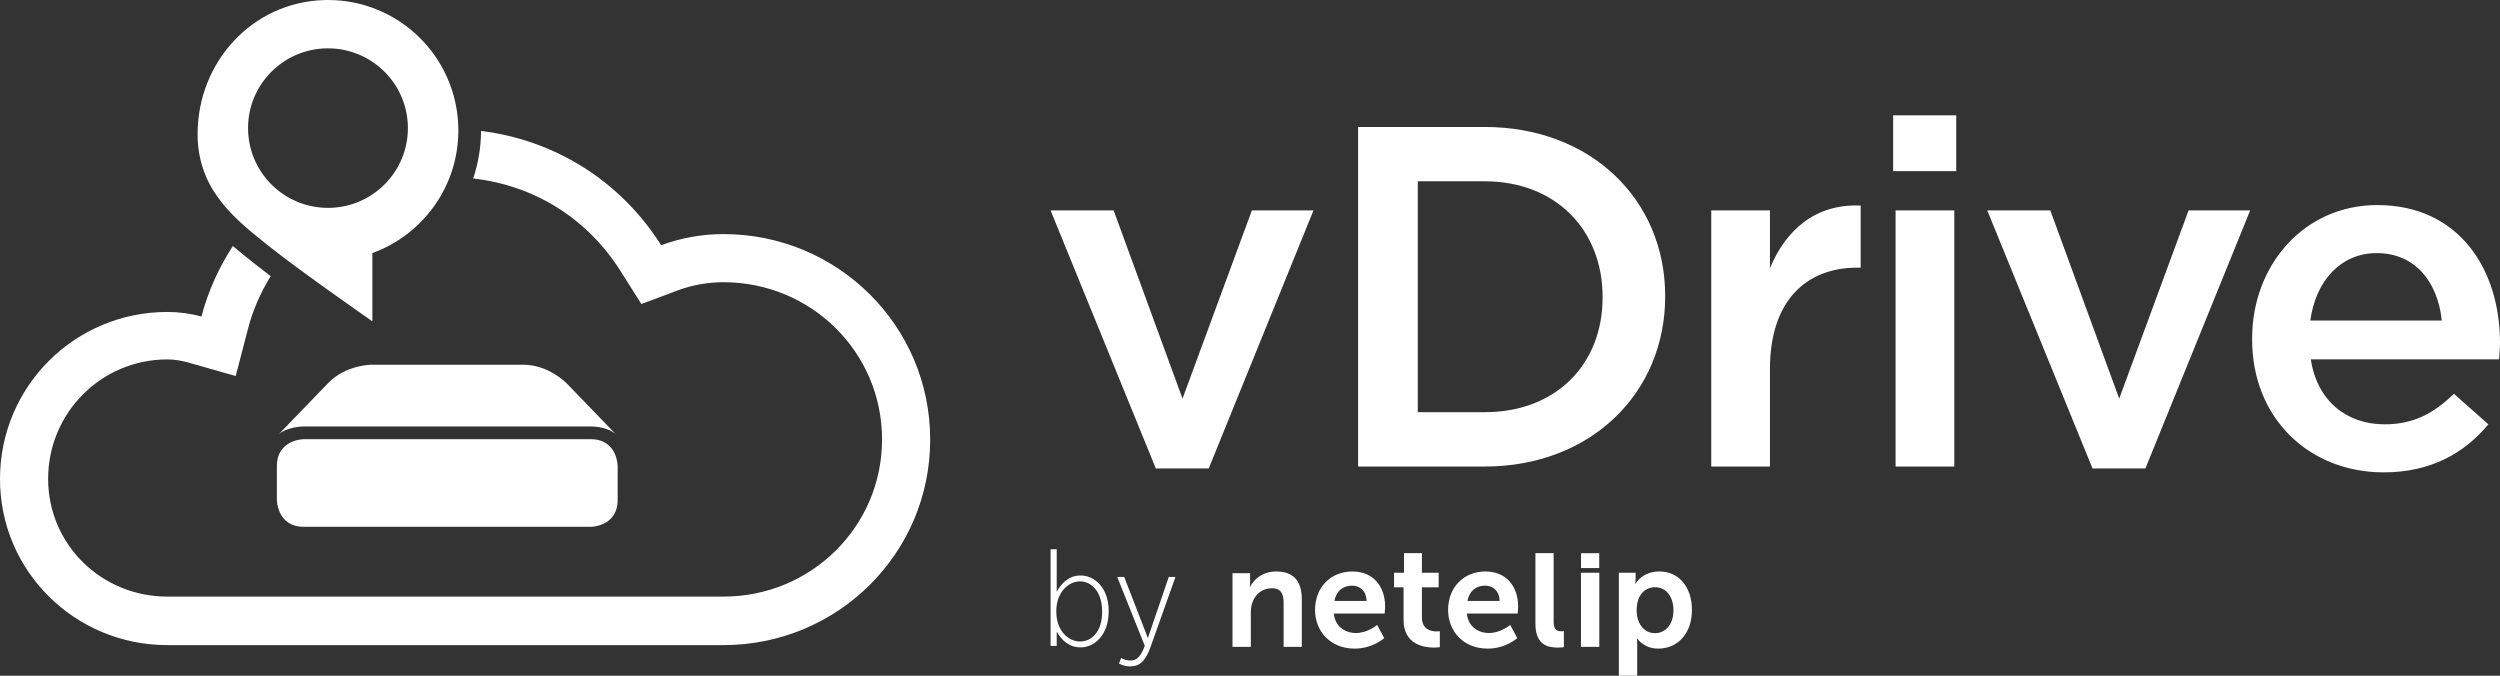 <?xml version="1.0" encoding="UTF-8" standalone="no"?>
<!-- Generator: Adobe Illustrator 17.0.1, SVG Export Plug-In . SVG Version: 6.00 Build 0)  -->

<svg
   xmlns:dc="http://purl.org/dc/elements/1.1/"
   xmlns:cc="http://creativecommons.org/ns#"
   xmlns:rdf="http://www.w3.org/1999/02/22-rdf-syntax-ns#"
   xmlns:svg="http://www.w3.org/2000/svg"
   xmlns="http://www.w3.org/2000/svg"
   xmlns:sodipodi="http://sodipodi.sourceforge.net/DTD/sodipodi-0.dtd"
   xmlns:inkscape="http://www.inkscape.org/namespaces/inkscape"
   version="1.0"
   id="Capa_1"
   x="0px"
   y="0px"
   width="257.684px"
   height="69.653px"
   viewBox="0 0 257.684 69.653"
   enable-background="new 0 0 257.684 69.653"
   xml:space="preserve"
   inkscape:version="0.48.4 r9939"
   sodipodi:docname="logo.svg"><rect x="0" y="0" width="257.684" height="69.653" fill="#333333" stroke="none"/><defs
     id="defs42" /><sodipodi:namedview
     pagecolor="#ffffff"
     bordercolor="#666666"
     borderopacity="1"
     objecttolerance="10"
     gridtolerance="10"
     guidetolerance="10"
     inkscape:pageopacity="0"
     inkscape:pageshadow="2"
     inkscape:window-width="1920"
     inkscape:window-height="1031"
     id="namedview40"
     showgrid="false"
     inkscape:zoom="1.7152792"
     inkscape:cx="20.696339"
     inkscape:cy="34.8265"
     inkscape:window-x="0"
     inkscape:window-y="27"
     inkscape:window-maximized="1"
     inkscape:current-layer="Capa_1" /><g
     id="g3"
     style="fill:#ffffff;fill-opacity:1"><path
       fill="#008ED6"
       d="M132.307,66.676h1.875v-4.883c0-2.009-0.953-2.888-2.635-2.888c-1.533,0-2.367,0.938-2.694,1.578h-0.03   c0,0,0.03-0.238,0.03-0.521v-0.878h-1.816v7.592h1.89v-3.483c0-0.358,0.03-0.7,0.134-1.013c0.283-0.908,1.028-1.548,2.04-1.548   c0.967,0,1.206,0.625,1.206,1.548V66.676z M140.861,61.942h-3.319c0.178-0.982,0.848-1.578,1.816-1.578   C140.192,60.364,140.832,60.915,140.861,61.942 M142.722,63.237c0,0,0.045-0.506,0.045-0.729c0-2.01-1.176-3.603-3.365-3.603   c-2.262,0-3.855,1.638-3.855,3.975c0,2.159,1.563,3.975,4.079,3.975c1.89,0,3.051-1.087,3.051-1.087l-0.729-1.355   c0,0-0.968,0.834-2.188,0.834c-1.131,0-2.158-0.685-2.278-2.01H142.722z M147.826,66.75c0.358,0,0.581-0.044,0.581-0.044v-1.652   c0,0-0.134,0.029-0.342,0.029c-0.522,0-1.504-0.178-1.504-1.429v-3.118h1.727v-1.504h-1.727v-2.017h-1.846v2.017h-1.027v1.504   h0.982v3.356C144.67,66.438,146.769,66.75,147.826,66.75 M154.575,61.942h-3.319c0.178-0.982,0.848-1.578,1.816-1.578   C153.905,60.364,154.545,60.915,154.575,61.942 M156.436,63.237c0,0,0.044-0.506,0.044-0.729c0-2.01-1.176-3.603-3.364-3.603   c-2.263,0-3.855,1.638-3.855,3.975c0,2.159,1.563,3.975,4.078,3.975c1.891,0,3.052-1.087,3.052-1.087l-0.729-1.355   c0,0-0.968,0.834-2.189,0.834c-1.131,0-2.158-0.685-2.277-2.01H156.436z M160.599,66.75c0.313,0,0.596-0.044,0.596-0.044v-1.652   c0,0-0.134,0.014-0.283,0.014c-0.491,0-0.774-0.208-0.774-1.042v-7.011h-1.876v7.294C158.262,66.483,159.557,66.75,160.599,66.75    M162.963,58.554h1.876v-1.531h-1.876V58.554z M162.955,66.676h1.891v-7.644h-1.891V66.676z M172.489,62.91   c0,1.503-0.864,2.352-1.906,2.352c-1.25,0-1.89-1.161-1.89-2.337c0-1.682,0.923-2.397,1.905-2.397   C171.715,60.528,172.489,61.466,172.489,62.91 M174.394,62.88c0-2.352-1.31-3.974-3.364-3.974c-1.786,0-2.442,1.25-2.442,1.25   h-0.029c0,0,0.029-0.238,0.029-0.521v-0.603h-1.727v10.621h1.891v-3.185c0-0.388-0.03-0.655-0.03-0.655h0.03   c0,0,0.67,1.042,2.174,1.042C172.92,66.855,174.394,65.292,174.394,62.88"
       id="path5"
       style="fill:#ffffff;fill-opacity:1" /><path
       fill="#737373"
       d="M118.317,65.763l-2.441-6.293h-0.718L118,66.577c-0.441,1.132-0.841,1.504-1.462,1.504   c-0.4,0-0.704-0.096-0.98-0.262l-0.22,0.578c0.4,0.207,0.772,0.29,1.172,0.29c0.911,0,1.545-0.496,2.07-1.972l2.579-7.245h-0.689   L118.317,65.763z M111.321,66.122c-1.242,0-2.443-1.174-2.443-3.037V62.96c0-1.849,1.201-3.036,2.443-3.036   c1.229,0,2.278,1.132,2.278,3.064v0.097C113.599,65.045,112.577,66.122,111.321,66.122 M111.39,66.727   c1.45,0,2.883-1.323,2.883-3.67V62.96c0-2.346-1.433-3.642-2.883-3.642c-1.201,0-1.96,0.771-2.471,1.669v-4.374h-0.633v9.962h0.633   v-1.476C109.402,65.97,110.175,66.727,111.39,66.727"
       id="path7"
       style="fill:#ffffff;fill-opacity:1" /><path
       fill="#008ED6"
       d="M238.134,33.037c0.55-4.1,3.15-6.95,6.85-6.95c4,0,6.3,3.05,6.7,6.95H238.134z M245.684,48.687   c4.85,0,8.3-1.95,10.8-4.95l-3.55-3.15c-2.1,2.05-4.2,3.15-7.15,3.15c-3.9,0-6.95-2.4-7.6-6.7h19.4c0.05-0.6,0.1-1.15,0.1-1.7   c0-7.6-4.25-14.2-12.65-14.2c-7.55,0-12.9,6.2-12.9,13.75v0.1C232.134,43.137,238.034,48.687,245.684,48.687 M215.684,48.287h5.45   l10.8-26.6h-6.35l-7.15,19.4l-7.1-19.4h-6.5L215.684,48.287z M195.385,48.087h6.05v-26.4h-6.05V48.087z M195.135,17.637h6.5v-5.75   h-6.5V17.637z M176.385,48.087h6.05v-10.05c0-7,3.7-10.45,9-10.45h0.35v-6.4c-4.65-0.2-7.7,2.5-9.35,6.45v-5.95h-6.05V48.087z    M146.135,42.487v-23.8h6.9c7.35,0,12.15,5.05,12.15,11.9v0.1c0,6.85-4.8,11.8-12.15,11.8H146.135z M139.985,48.087h13.05   c11,0,18.6-7.65,18.6-17.5v-0.1c0-9.85-7.6-17.4-18.6-17.4h-13.05V48.087z"
       id="path9"
       style="fill:#ffffff;fill-opacity:1" /><polygon
       fill="#DFA90F"
       points="119.136,48.287 124.586,48.287 135.386,21.687 129.036,21.687 121.886,41.087 114.786,21.687    108.286,21.687  "
       id="polygon11"
       style="fill:#ffffff;fill-opacity:1" /><path
       fill="#008ED6"
       d="M74.575,24.129c-2.219,0-4.412,0.395-6.427,1.148c-4.167-6.589-10.881-10.822-18.565-11.781   c-0.006,1.696-0.293,3.344-0.812,4.901c6.306,0.719,11.749,4.1,15.184,9.532l2.155,3.408l3.775-1.414   c1.459-0.545,3.08-0.833,4.689-0.833c9.011,0,16.342,7.19,16.342,16.202c0,9.011-7.331,16.201-16.342,16.201H17.24   c-6.771,0-12.279-5.366-12.279-12.136c0-6.827,5.508-12.311,12.279-12.311c0.755,0,1.51,0.135,2.181,0.324l4.873,1.39l1.273-4.891   c0.502-1.933,1.307-3.738,2.333-5.405c-0.53-0.401-1.019-0.775-1.435-1.108l-0.451-0.357c-0.639-0.508-1.322-1.052-2.01-1.645   c-1.444,2.221-2.56,4.663-3.239,7.276c-1.092-0.308-2.305-0.475-3.525-0.475C7.734,32.156,0,39.815,0,49.376   c0,9.505,7.734,17.117,17.24,17.117h57.335c11.746,0,21.303-9.435,21.303-21.182C95.878,33.564,86.321,24.129,74.575,24.129z"
       id="path13"
       style="fill:#ffffff;fill-opacity:1" /><linearGradient
       id="SVGID_1_"
       gradientUnits="userSpaceOnUse"
       x1="33.806"
       y1="33.119"
       x2="33.806"
       y2="0"><stop
         offset="0"
         style="stop-color:#008ED6"
         id="stop16" /><stop
         offset="0.113"
         style="stop-color:#138DCF"
         id="stop18" /><stop
         offset="0.232"
         style="stop-color:#208CCA"
         id="stop20" /><stop
         offset="0.345"
         style="stop-color:#248CC8"
         id="stop22" /><stop
         offset="0.454"
         style="stop-color:#216DB0"
         id="stop24" /><stop
         offset="0.596"
         style="stop-color:#1E4995"
         id="stop26" /><stop
         offset="0.673"
         style="stop-color:#1D3B8B"
         id="stop28" /><stop
         offset="0.719"
         style="stop-color:#1D3B8B"
         id="stop30" /><stop
         offset="1"
         style="stop-color:#1D3B8B"
         id="stop32" /></linearGradient><path
       fill="url(#SVGID_1_)"
       d="M25.572,13.425c-0.003-0.08-0.004-0.159-0.004-0.238c0.007-4.432,3.549-8.081,8.015-8.201   c0.076-0.003,0.152-0.003,0.228-0.003c4.444,0,8.108,3.535,8.229,7.999c0.002,0.071,0.002,0.142,0.002,0.212   c0.008,4.444-3.539,8.108-8.015,8.229c-0.074,0.002-0.151,0.002-0.226,0.002C29.355,21.425,25.694,17.889,25.572,13.425    M33.44,0.006c-7.42,0.199-13.066,6.375-13.073,13.799c-0.005,5.975,4.16,9.01,7.557,11.725c3.131,2.499,10.457,7.589,10.457,7.589   v-7.036c5.184-1.876,8.858-6.842,8.864-12.623c0-0.127-0.003-0.255-0.006-0.382C47.041,5.78,41.064,0,33.809,0   C33.686,0,33.564,0.004,33.44,0.006"
       id="path34"
       style="fill:#ffffff;fill-opacity:1" /><path
       fill="#008ED6"
       d="M33.823,39.486L33.823,39.486c0.043-0.044,0.088-0.092,0.12-0.124   C33.88,39.427,33.823,39.486,33.823,39.486 M61.966,43.195l-3.585-3.709c0,0-1.827-1.892-4.458-1.892H38.281   c0,0-2.63,0-4.458,1.892c-0.432,0.447-1.437,1.487-3.623,3.75c0,0-1.828,1.891-1.401,1.476c0.428-0.414,1.602-0.757,2.524-0.757   h29.558c1.313,0,2.261,0.467,2.587,0.799C63.468,44.754,63.794,45.086,61.966,43.195 M63.665,51.517v-3.463   c0,0,0-2.784-2.784-2.784H31.323c0,0-2.784,0-2.784,2.784v3.463c0,0,0,2.784,2.784,2.784h29.558   C60.881,54.301,63.665,54.301,63.665,51.517"
       id="path36"
       style="fill:#ffffff;fill-opacity:1" /><path
       fill="#FFFFFF"
       d="M56.829,49.726c-0.001-0.014-0.001-0.027-0.001-0.04c0.001-0.752,0.602-1.371,1.359-1.391   c0.013-0.001,0.026-0.001,0.039-0.001c0.754,0,1.375,0.6,1.396,1.357c0,0.012,0,0.024,0,0.036c0.001,0.753-0.6,1.375-1.359,1.395   c-0.013,0.001-0.026,0.001-0.039,0.001C57.47,51.083,56.849,50.483,56.829,49.726 M58.163,47.45   c-1.258,0.034-2.216,1.081-2.217,2.34c-0.001,1.014,0.705,1.528,1.281,1.989c0.532,0.424,1.774,1.287,1.774,1.287v-1.193   c0.879-0.319,1.502-1.161,1.503-2.141c0-0.022,0-0.044-0.001-0.065c-0.033-1.238-1.047-2.218-2.278-2.218   C58.205,47.449,58.184,47.45,58.163,47.45"
       id="path38"
       style="fill:#ffffff;fill-opacity:1" /></g></svg>